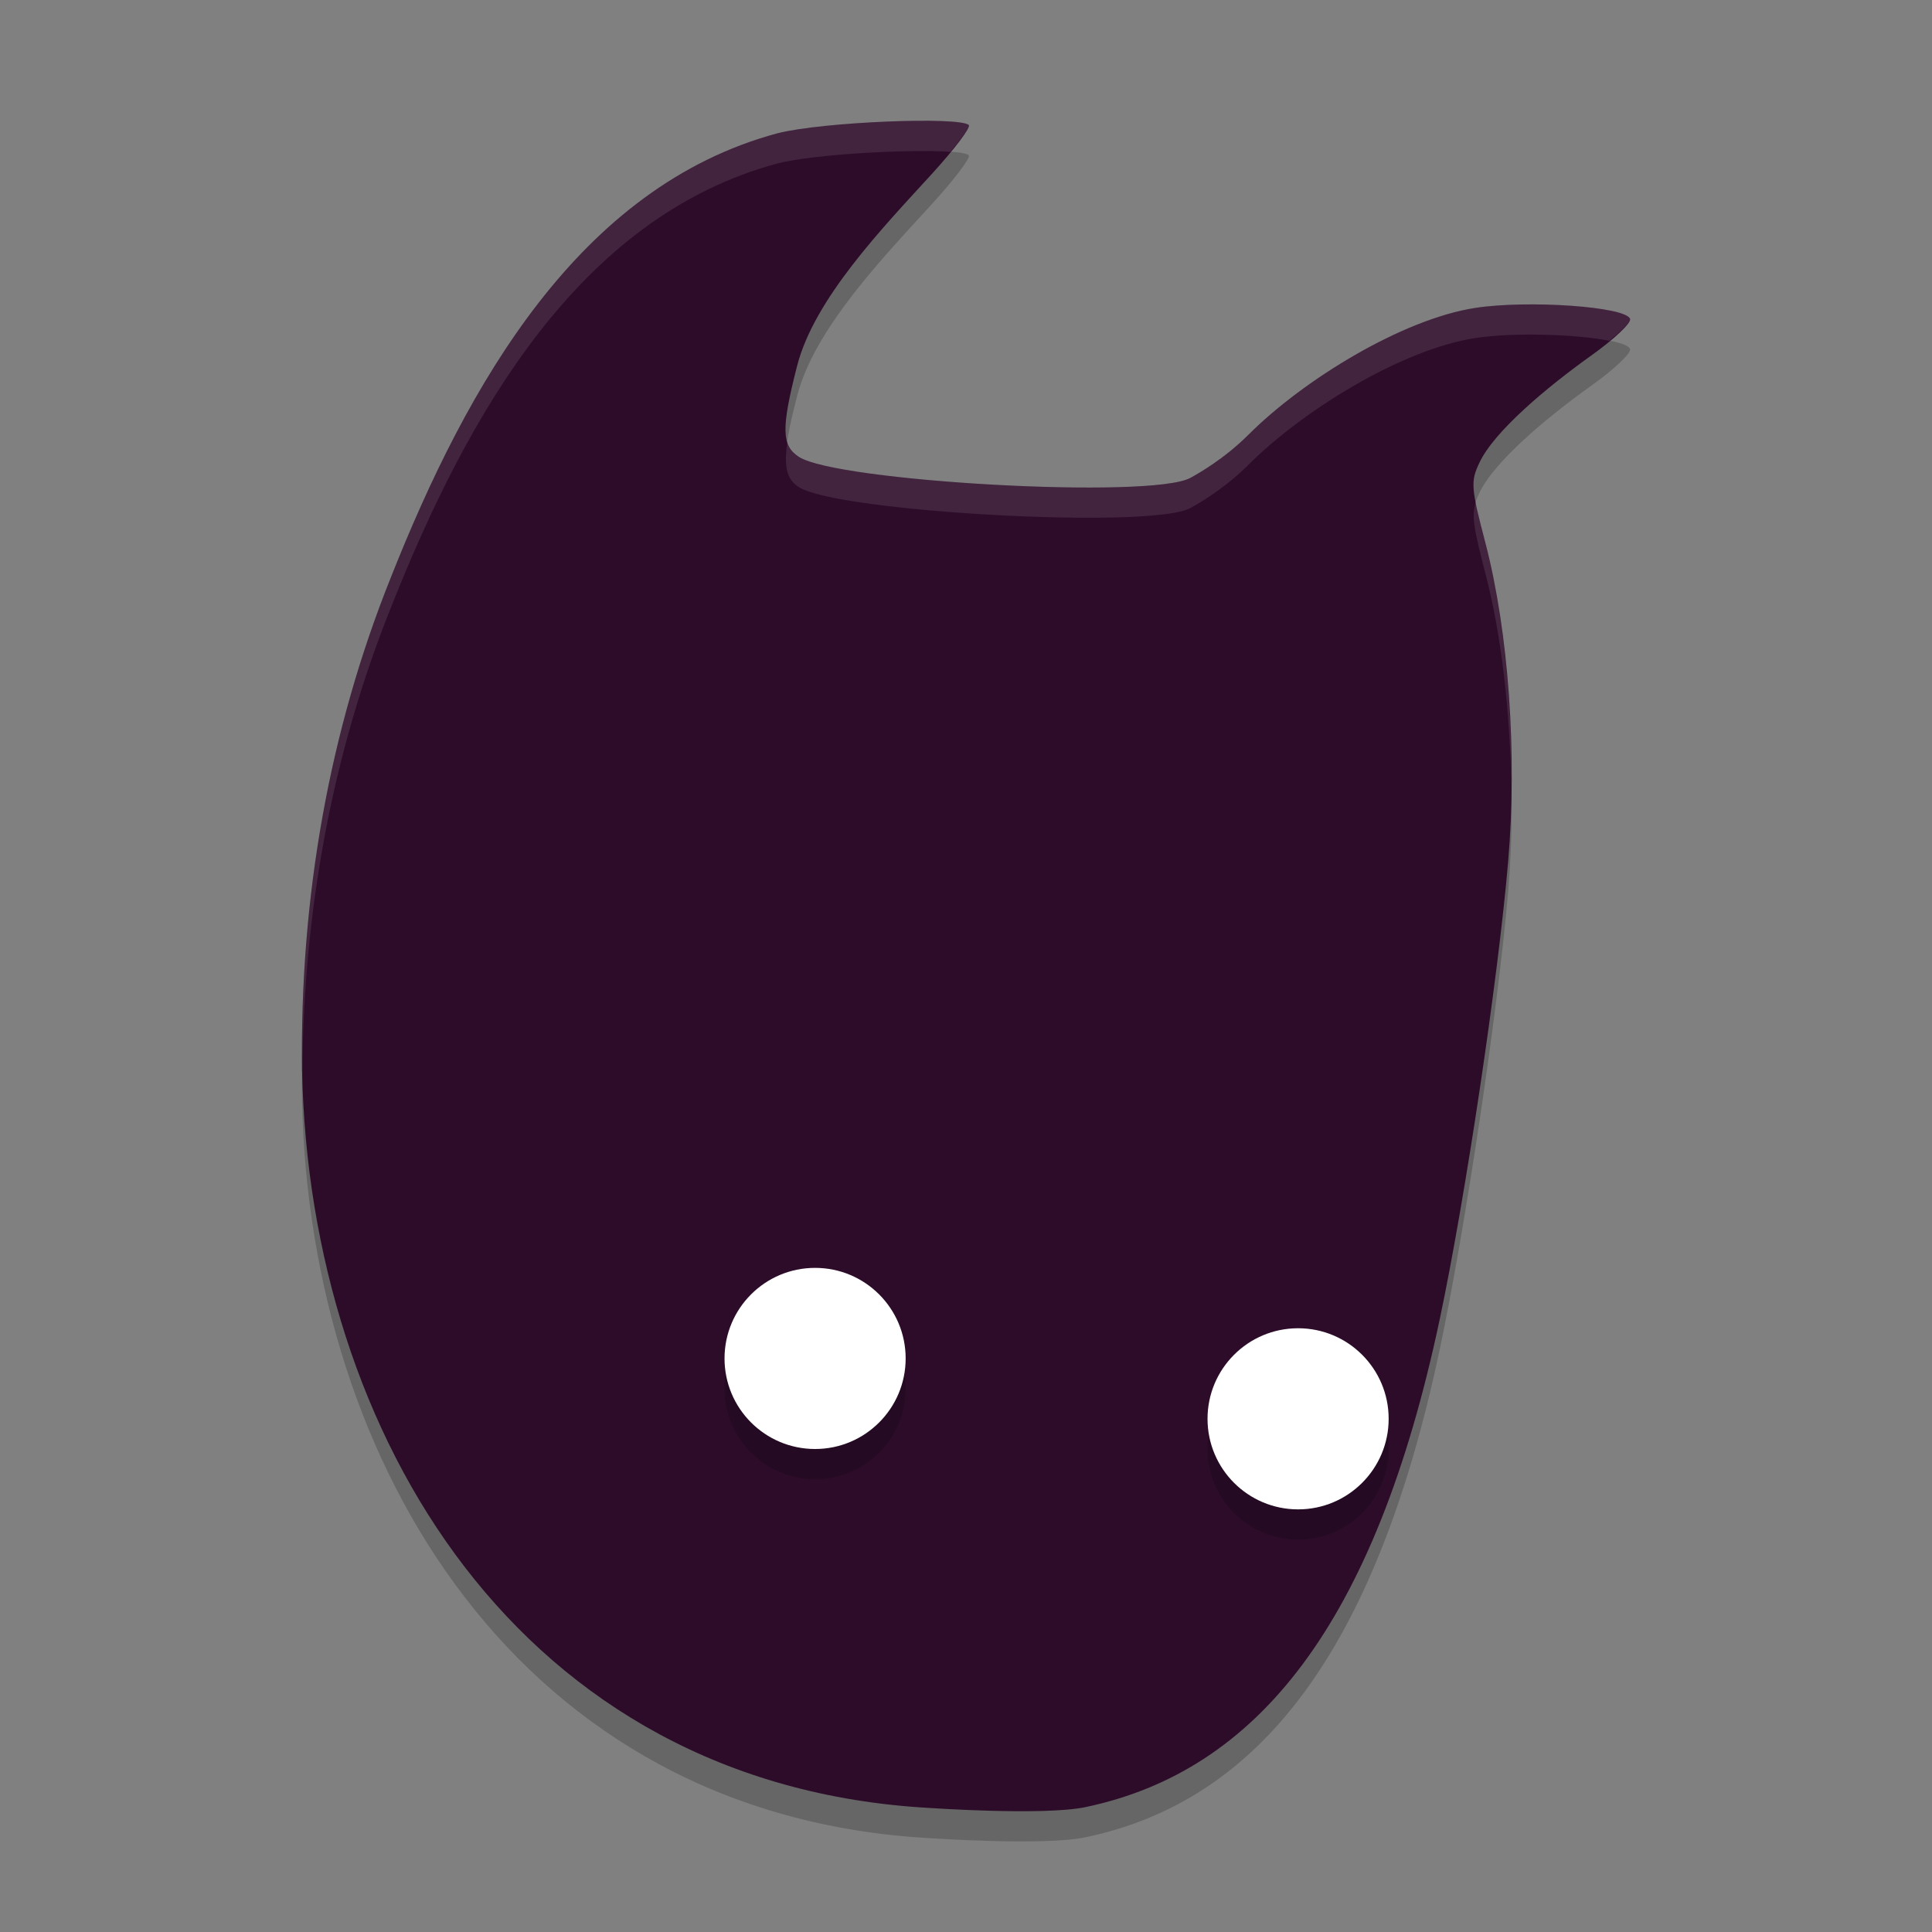 <svg xmlns="http://www.w3.org/2000/svg" width="64" height="64" version="1.1">
 <rect width="100%" height="100%" fill="#808080" stroke="none"/>
 <g transform="translate(0,-988.362)">
  <path style="opacity:.2" d="m10.005 1024.856c-0.078-5.793 0.912-11.304 2.94-16.359 2.54-6.412 6.246-12.952 12.803-14.718 1.511-0.387 6.058-0.561 6.345-0.274 0.073 0.072-0.478 0.801-1.224 1.619-1.605 1.758-3.893 4.123-4.465 6.362-0.524 2.05-0.519 2.633 0.059 3.01 1.256 0.82 11.665 1.41 12.97 0.696 0.26-0.142 1.124-0.631 1.92-1.427 1.824-1.823 5.098-3.83 7.515-4.203 1.737-0.268 4.995-0.046 5.131 0.365 0.043 0.13-0.53 0.672-1.273 1.202-1.496 1.068-3.223 2.516-3.716 3.555-0.299 0.63-0.285 0.82 0.198 2.673 0.763 2.926 1.057 6.983 0.751 10.556-0.334 3.893-1.42 11.156-2.268 15.161-2.14 10.11-6.055 14.959-11.734 16.151-1.375 0.289-5.164 0.028-5.164 0.028-13.596-0.753-20.531-12.39-20.786-24.398z"/>
  <path style="fill:#2d0c2a" d="m10.005 1023.856c-0.078-5.793 0.912-11.304 2.94-16.359 2.54-6.412 6.246-12.952 12.803-14.718 1.511-0.387 6.058-0.561 6.345-0.274 0.073 0.072-0.478 0.801-1.224 1.619-1.605 1.758-3.893 4.123-4.465 6.362-0.524 2.05-0.519 2.633 0.059 3.01 1.256 0.82 11.665 1.41 12.97 0.696 0.26-0.142 1.124-0.631 1.92-1.427 1.824-1.823 5.098-3.83 7.515-4.203 1.737-0.268 4.995-0.046 5.131 0.365 0.043 0.13-0.53 0.672-1.273 1.202-1.496 1.068-3.223 2.516-3.716 3.555-0.299 0.63-0.285 0.82 0.198 2.673 0.763 2.926 1.057 6.983 0.751 10.556-0.334 3.893-1.42 11.156-2.268 15.161-2.14 10.11-6.055 14.959-11.734 16.151-1.375 0.289-5.164 0.028-5.164 0.028-13.596-0.753-20.531-12.39-20.786-24.398z"/>
  <circle style="opacity:.2" cx="27.001" cy="1034.362" r="3"/>
  <circle style="fill:#ffffff" cx="27.001" cy="1033.362" r="3"/>
  <circle style="opacity:.2" cx="43.001" cy="1036.362" r="3"/>
  <circle style="fill:#ffffff" cx="43.001" cy="1035.362" r="3"/>
  <path style="opacity:.1;fill:#ffffff" transform="translate(0,988.362)" d="m31.193 4.01c-1.471-0.054-4.312 0.116-5.445 0.406-6.557 1.766-10.262 8.307-12.803 14.719-2.028 5.055-3.017 10.566-2.939 16.359h-0.002c0.001 0.056 0.008 0.112 0.01 0.168 0.024-5.488 1.002-10.716 2.932-15.527 2.54-6.412 6.245-12.953 12.803-14.719 1.224-0.313 4.406-0.482 5.736-0.385 0.377-0.462 0.658-0.841 0.609-0.889-0.072-0.072-0.41-0.115-0.9-0.133zm19.189 6.076c-0.552 0.01-1.081 0.046-1.516 0.113-2.417 0.372-5.692 2.38-7.516 4.203-0.796 0.796-1.66 1.286-1.92 1.428-1.305 0.714-11.713 0.125-12.969-0.695-0.189-0.123-0.311-0.276-0.379-0.486-0.122 0.84-0.013 1.23 0.379 1.486 1.256 0.82 11.664 1.41 12.969 0.695 0.26-0.142 1.124-0.632 1.92-1.428 1.824-1.823 5.099-3.831 7.516-4.203 1.282-0.198 3.379-0.125 4.451 0.09 0.402-0.337 0.709-0.636 0.68-0.725-0.102-0.308-1.96-0.51-3.615-0.479zm-1.494 6.551c-0.145 0.439-0.075 0.849 0.318 2.359 0.531 2.034 0.827 4.616 0.859 7.201 0.043-2.91-0.26-5.903-0.859-8.201-0.165-0.631-0.256-1.031-0.318-1.359z"/>
 </g>
</svg>

